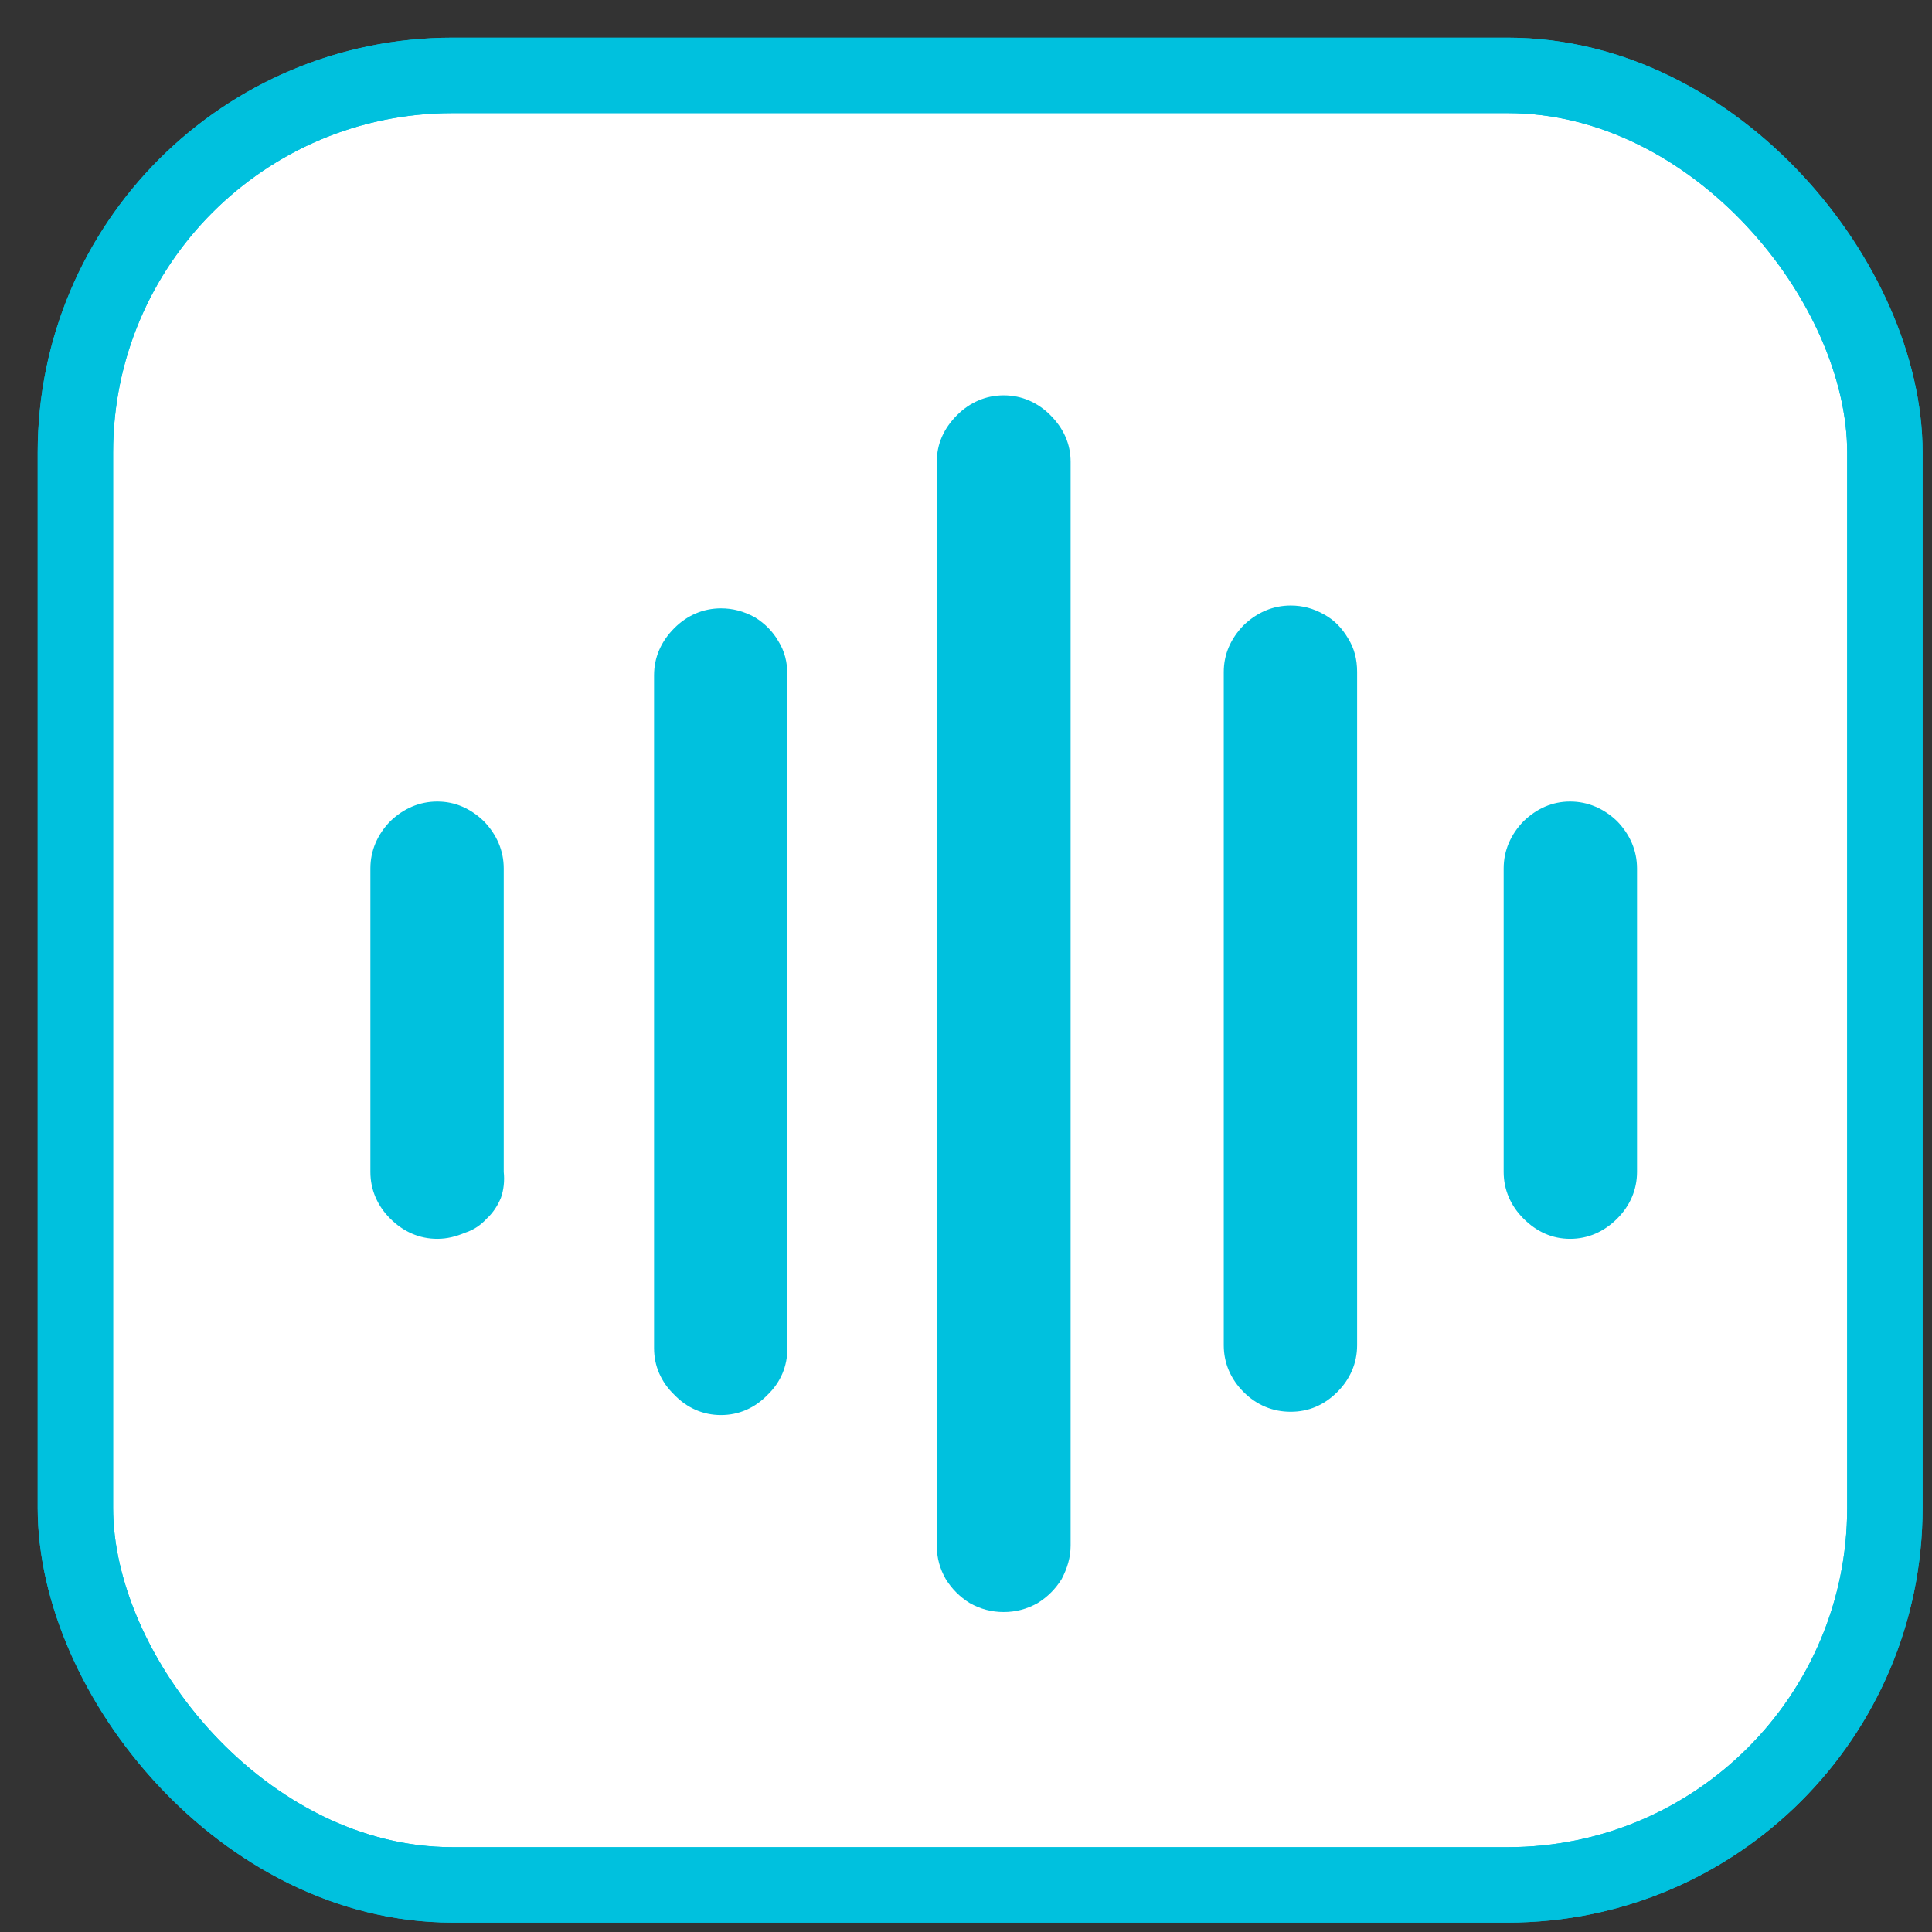 <svg width="20px" height="20px" viewBox="0 0 41 41" xmlns="http://www.w3.org/2000/svg" xmlns:xlink="http://www.w3.org/1999/xlink">
    <rect x="0" y="0" width="41" height="41" fill="#333333" stroke="none"/>
    <g stroke="none" stroke-width="1" fill="none" fill-rule="evenodd">
        <g transform="translate(1, 1)">
            <g stroke="#00C1DE" stroke-width="1.6">
                <rect fill="#FFFFFF" fill-rule="nonzero" x="0.6" y="0.6" width="38.4" height="38.4" rx="8"></rect>
                <rect x="0.6" y="0.6" width="38.4" height="38.4" rx="8"></rect>
            </g>
            <g transform="translate(6.5, 6.5)" fill="#00C1DE" fill-rule="nonzero">
                <path d="M13.8,26.71 C13.55,26.71 13.31,26.65 13.08,26.52 C12.87,26.39 12.7,26.22 12.57,26.01 C12.45,25.8 12.38,25.57 12.38,25.3 L12.38,2.3 C12.38,1.92 12.53,1.59 12.81,1.31 C13.08,1.04 13.42,0.89 13.8,0.89 C14.18,0.89 14.52,1.04 14.79,1.31 C15.07,1.59 15.22,1.92 15.22,2.3 L15.22,25.3 C15.22,25.55 15.15,25.78 15.03,26.01 C14.9,26.22 14.73,26.39 14.52,26.52 C14.29,26.65 14.05,26.71 13.8,26.71 L13.8,26.71 Z M7.8,22.53 C7.42,22.53 7.08,22.38 6.81,22.1 C6.53,21.83 6.38,21.49 6.38,21.11 L6.38,6.83 C6.38,6.45 6.53,6.11 6.81,5.83 C7.08,5.56 7.42,5.41 7.8,5.41 C8.05,5.41 8.28,5.47 8.52,5.6 C8.73,5.73 8.9,5.9 9.02,6.11 C9.15,6.32 9.21,6.55 9.21,6.83 L9.21,21.11 C9.21,21.49 9.07,21.83 8.79,22.1 C8.52,22.38 8.18,22.53 7.8,22.53 L7.8,22.53 Z M1.78,18.79 C1.4,18.79 1.06,18.64 0.78,18.36 C0.51,18.09 0.36,17.75 0.36,17.37 L0.36,10.93 C0.36,10.55 0.51,10.21 0.78,9.93 C1.06,9.66 1.4,9.51 1.78,9.51 C2.16,9.51 2.49,9.66 2.77,9.93 C3.04,10.21 3.19,10.55 3.19,10.93 L3.19,17.37 C3.21,17.56 3.19,17.75 3.13,17.92 C3.06,18.09 2.96,18.24 2.83,18.36 C2.71,18.49 2.56,18.6 2.37,18.66 C2.18,18.74 1.99,18.79 1.78,18.79 L1.78,18.79 Z M25.82,18.79 C25.44,18.79 25.11,18.64 24.83,18.36 C24.56,18.09 24.41,17.75 24.41,17.37 L24.41,10.93 C24.41,10.55 24.56,10.21 24.83,9.93 C25.11,9.66 25.44,9.51 25.82,9.51 C26.2,9.51 26.54,9.66 26.82,9.93 C27.09,10.21 27.24,10.55 27.24,10.93 L27.24,17.37 C27.24,17.75 27.09,18.09 26.82,18.36 C26.54,18.64 26.2,18.79 25.82,18.79 Z M19.89,22.46 C19.51,22.46 19.17,22.32 18.89,22.04 C18.62,21.77 18.47,21.43 18.47,21.05 L18.47,6.76 C18.47,6.38 18.62,6.05 18.89,5.77 C19.17,5.5 19.51,5.35 19.89,5.35 C20.14,5.35 20.37,5.41 20.6,5.54 C20.82,5.66 20.98,5.83 21.11,6.05 C21.24,6.26 21.3,6.49 21.3,6.76 L21.3,21.05 C21.3,21.43 21.15,21.77 20.88,22.04 C20.6,22.32 20.27,22.46 19.89,22.46 L19.89,22.46 Z" id="Shape"></path>
            </g>
        </g>
    </g>
</svg>